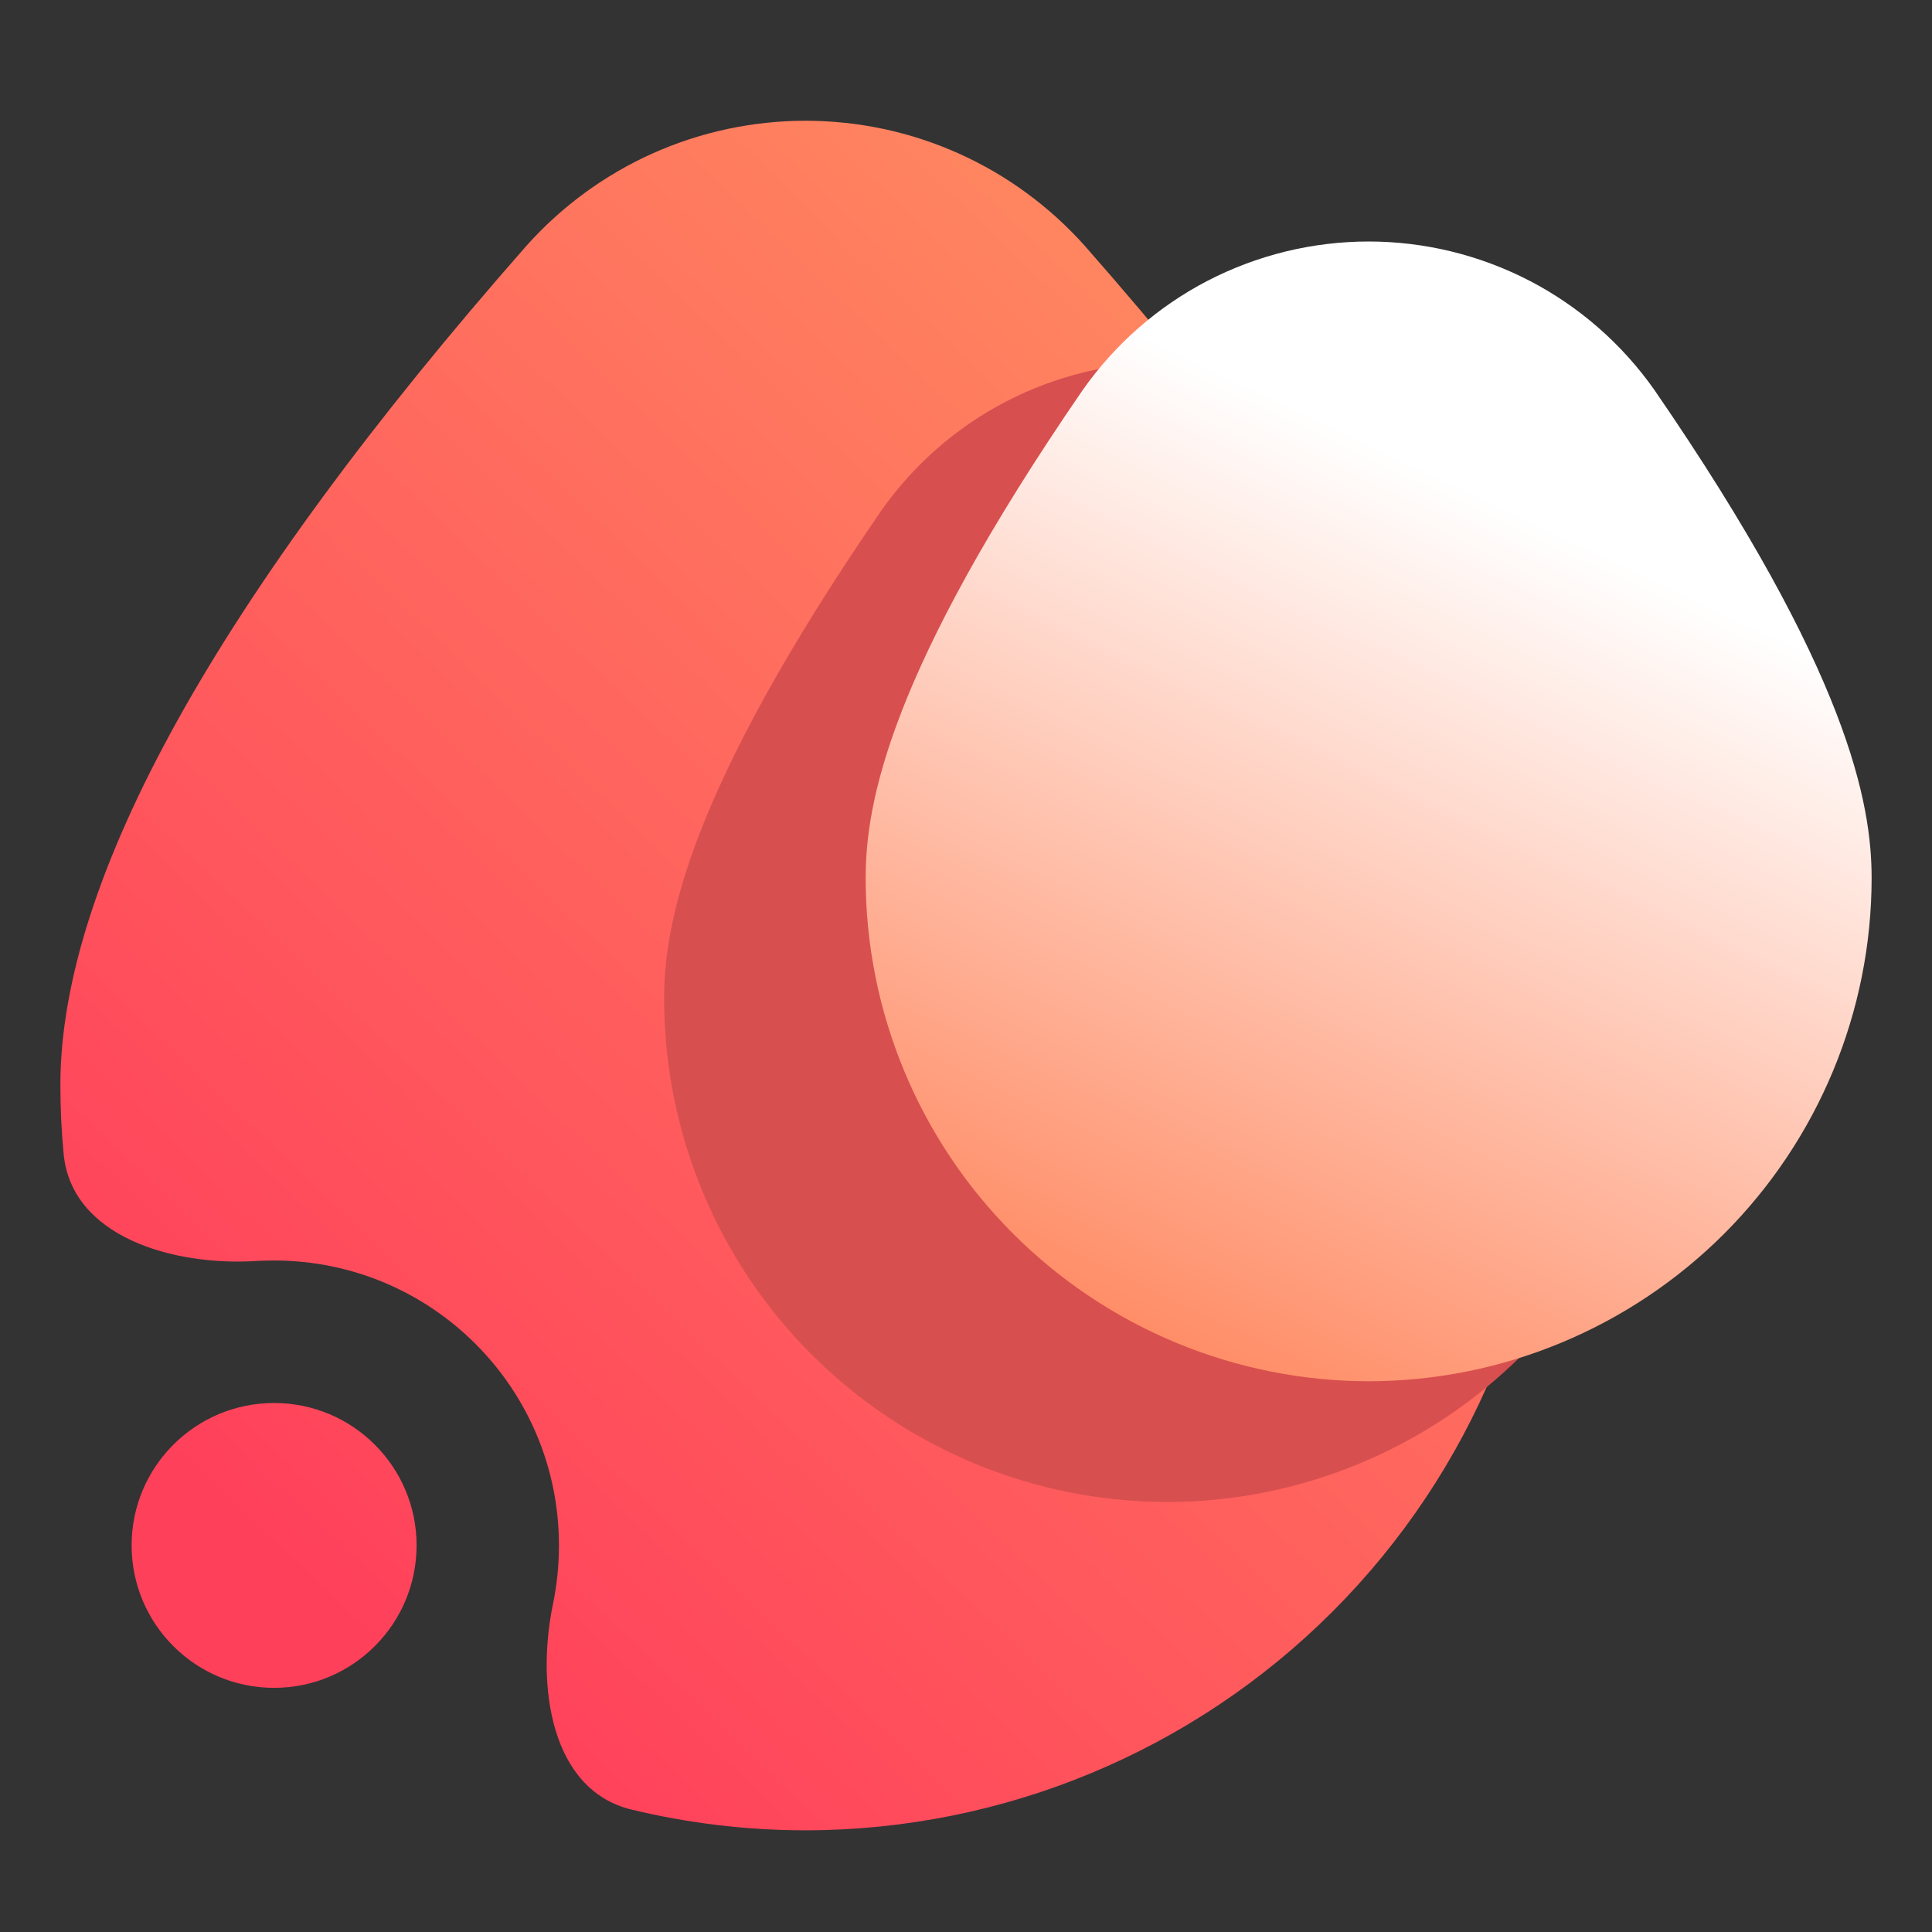 <svg width="16" height="16" viewBox="0 0 16 16" fill="none" xmlns="http://www.w3.org/2000/svg">
<rect x="0" y="0" width="16" height="16" fill="#333333" stroke="none"/>
<path fill-rule="evenodd" clip-rule="evenodd" d="M2.122 10.443C1.433 10.486 0.592 10.243 0.527 9.556C0.509 9.367 0.5 9.177 0.5 8.986C0.5 7.287 1.8 4.948 4.361 2.034C4.652 1.709 5.008 1.448 5.406 1.27C5.804 1.092 6.235 1 6.671 1C7.108 1 7.539 1.092 7.937 1.27C8.335 1.448 8.691 1.709 8.982 2.034C11.544 4.948 12.844 7.287 12.844 8.986C12.842 10.623 12.191 12.191 11.034 13.348C9.877 14.505 8.308 15.156 6.672 15.158C6.182 15.158 5.698 15.099 5.229 14.986C4.558 14.823 4.439 13.957 4.58 13.282C4.612 13.126 4.629 12.964 4.629 12.798C4.629 11.495 3.573 10.439 2.27 10.439C2.22 10.439 2.171 10.44 2.122 10.443ZM2.27 13.978C2.921 13.978 3.45 13.45 3.45 12.798C3.45 12.147 2.921 11.619 2.27 11.619C1.618 11.619 1.09 12.147 1.09 12.798C1.09 13.45 1.618 13.978 2.27 13.978Z" fill="url(#paint0_linear_73_2220)"/>
<path d="M9.666 12.439C8.561 12.438 7.502 11.998 6.721 11.217C5.94 10.437 5.501 9.378 5.5 8.273C5.5 7.661 5.686 6.574 7.299 4.228C7.566 3.849 7.92 3.539 8.332 3.325C8.744 3.112 9.201 3 9.665 3C10.129 3 10.586 3.112 10.998 3.325C11.41 3.539 11.764 3.849 12.031 4.228C13.645 6.574 13.831 7.661 13.831 8.273C13.83 9.378 13.39 10.437 12.61 11.217C11.829 11.998 10.77 12.438 9.666 12.439Z" fill="#D84F4F"/>
<path d="M11.335 11.439C10.23 11.438 9.171 10.998 8.39 10.217C7.609 9.436 7.17 8.378 7.169 7.273C7.169 6.661 7.355 5.574 8.968 3.228C9.235 2.849 9.589 2.539 10.001 2.325C10.413 2.112 10.87 2 11.334 2C11.798 2 12.255 2.112 12.667 2.325C13.079 2.539 13.433 2.849 13.7 3.228C15.314 5.574 15.5 6.661 15.5 7.273C15.499 8.378 15.059 9.436 14.279 10.217C13.498 10.998 12.439 11.438 11.335 11.439Z" fill="url(#paint1_linear_73_2220)"/>
<defs>
<linearGradient id="paint0_linear_73_2220" x1="2.814" y1="13.388" x2="11.802" y2="3.986" gradientUnits="userSpaceOnUse">
<stop stop-color="#FF405B"/>
<stop offset="1" stop-color="#FF8860"/>
</linearGradient>
<linearGradient id="paint1_linear_73_2220" x1="9.548" y1="11.439" x2="12.896" y2="4.403" gradientUnits="userSpaceOnUse">
<stop stop-color="#FF8860"/>
<stop offset="1" stop-color="white"/>
</linearGradient>
</defs>
</svg>
